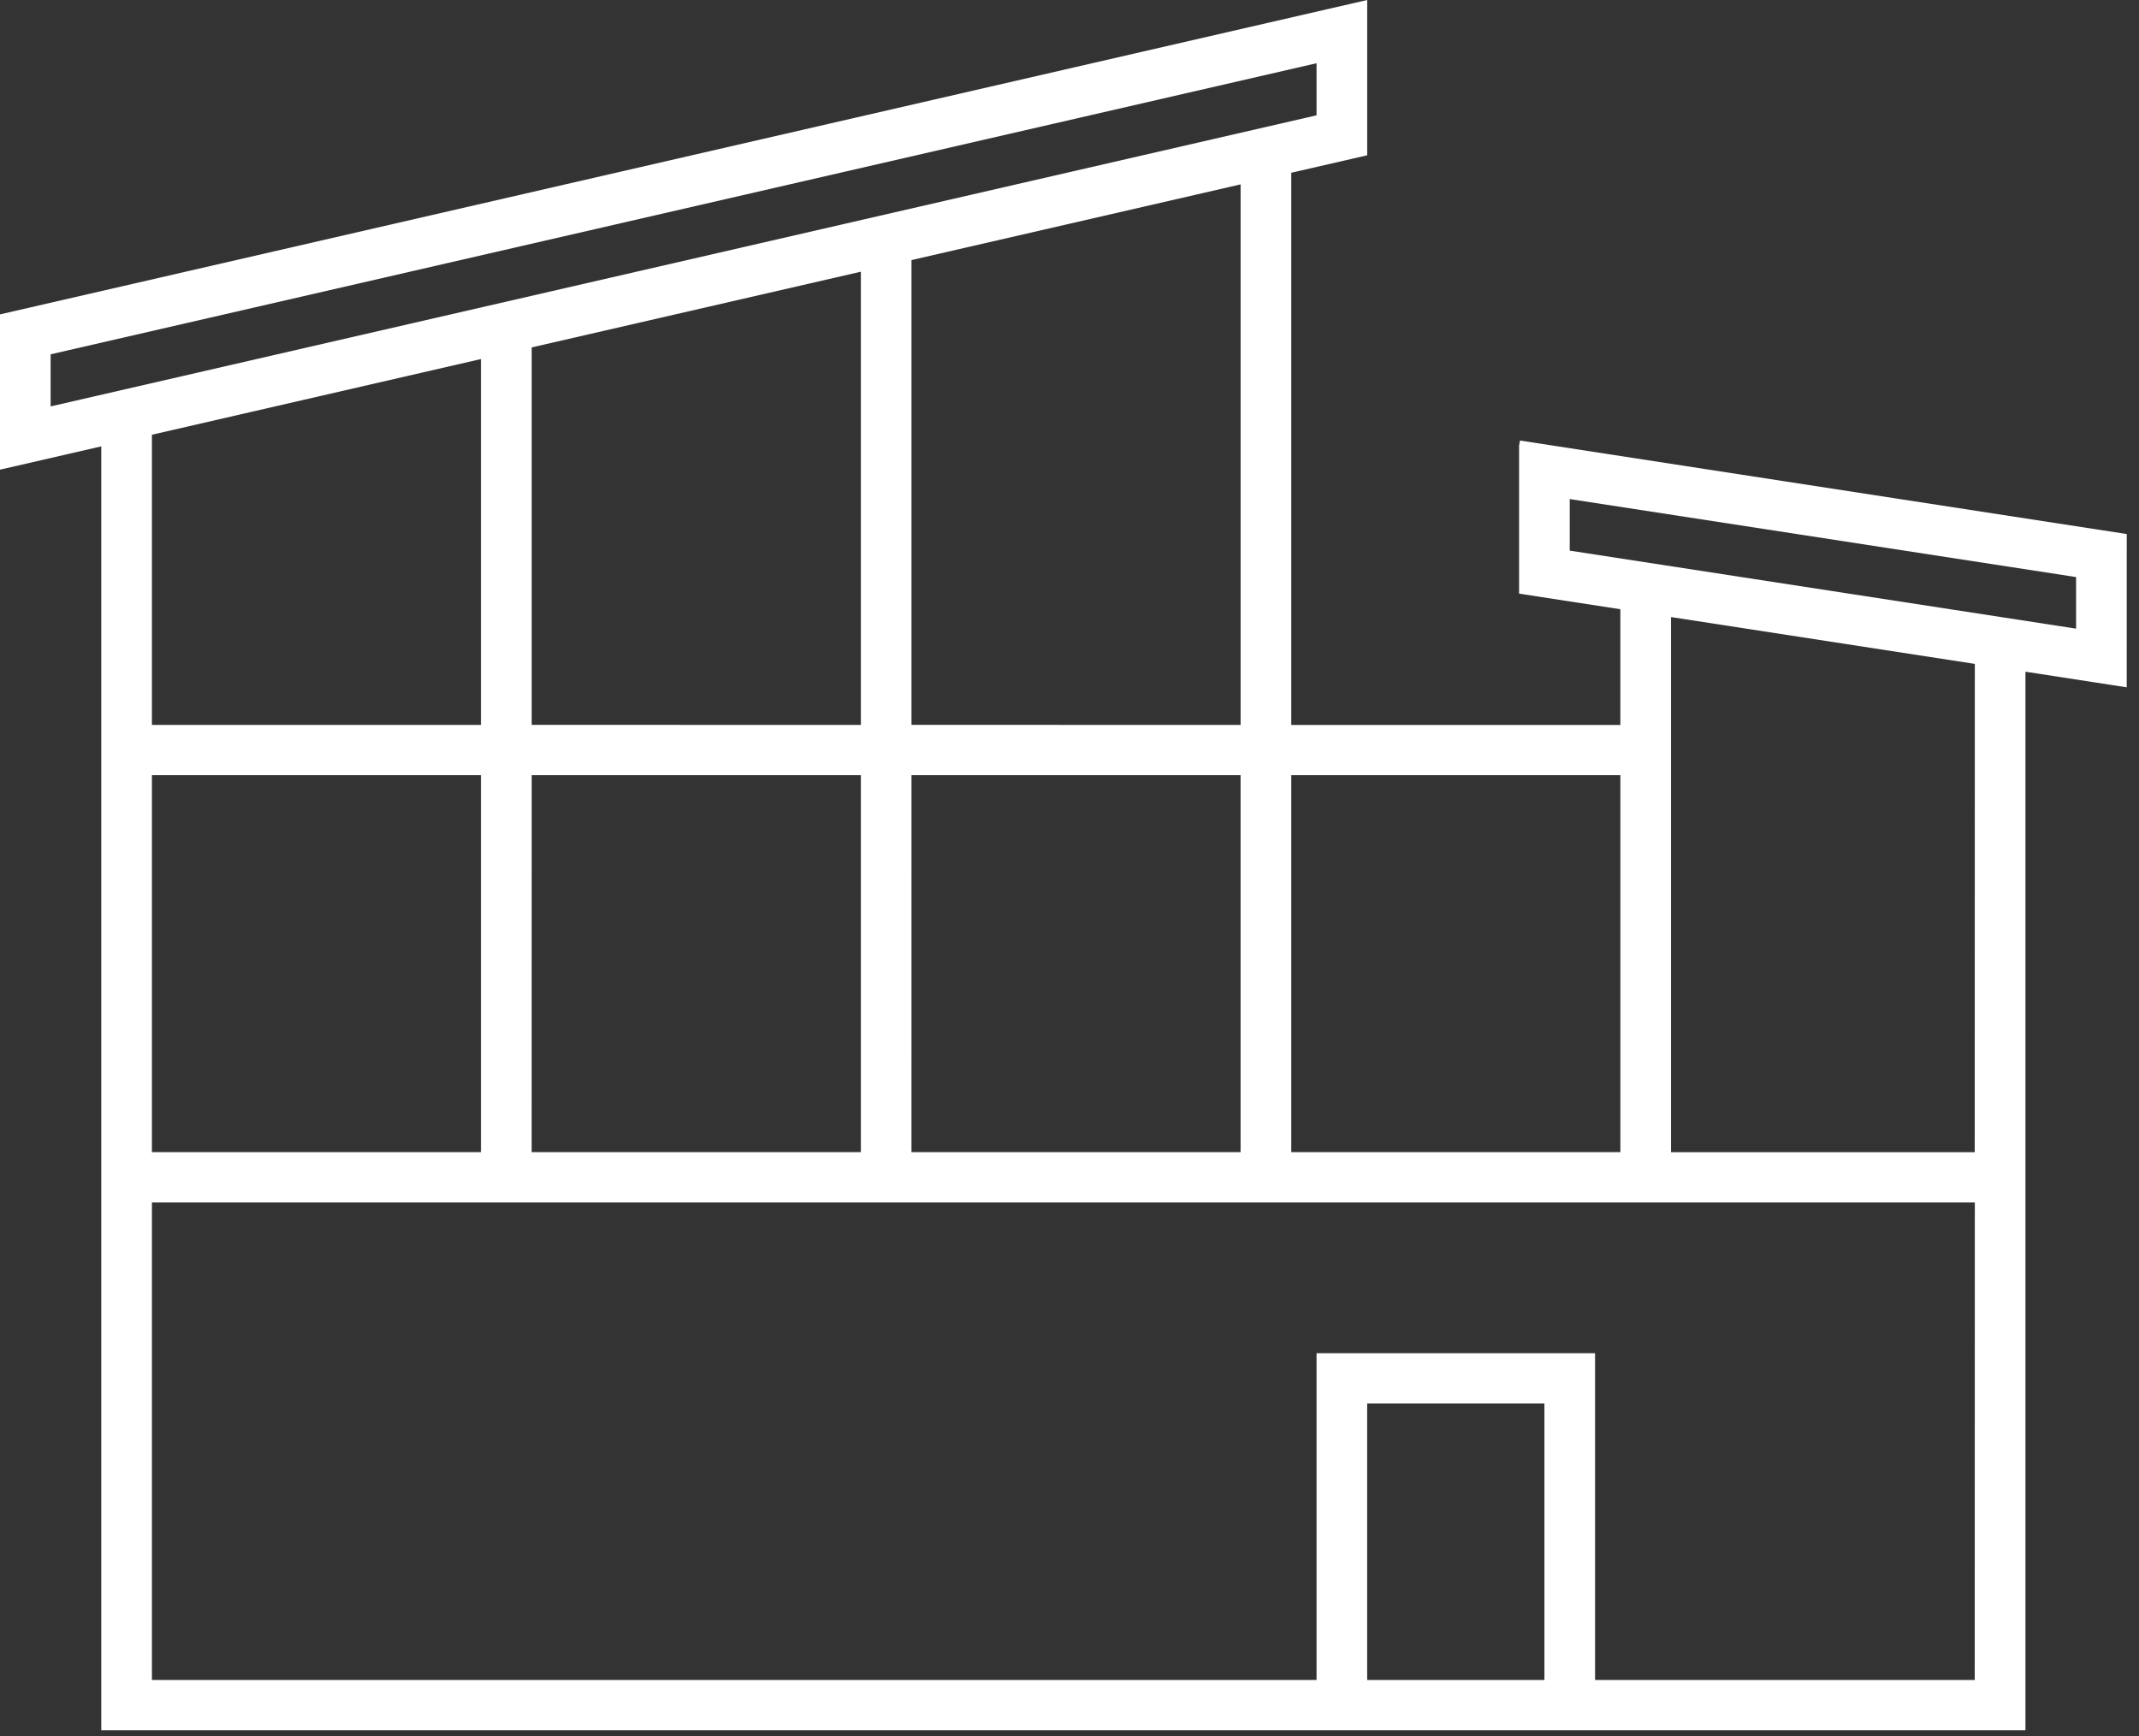 <svg width="85" height="69" viewBox="0 0 85 69" fill="none" xmlns="http://www.w3.org/2000/svg">
<rect x="0" y="0" width="85" height="69" fill="#333333" stroke="none"/>
<path fill-rule="evenodd" clip-rule="evenodd" d="M84.513 21.222L60.403 17.506L60.366 17.706V23.59L64.39 24.21V28.81H51.312V6.865L54.33 6.171V0L0 12.493V18.664L4.024 17.738V68.756H80.488V26.692L84.512 27.313L84.513 21.222ZM64.391 30.805V45.785H51.312V30.805H64.391ZM21.129 30.805H34.209V45.785H21.128L21.129 30.805ZM21.129 28.805V13.805L34.209 10.797V28.807L21.129 28.805ZM36.221 30.805H49.299V45.785H36.22L36.221 30.805ZM36.221 28.805V10.335L49.3 7.327V28.807L36.221 28.805ZM2.012 14.08L52.317 2.513V4.583L2.012 16.15V14.08ZM19.112 14.268V28.807H6.037V17.276L19.112 14.268ZM19.112 30.804V45.785H6.037V30.805L19.112 30.804ZM61.372 66.759H54.329V55.773H61.372V66.759ZM78.472 66.759H63.385V53.775H52.317V66.759H6.037V47.783H78.476L78.472 66.759ZM78.472 45.786H66.403V24.521L78.476 26.382L78.472 45.786ZM82.5 24.981L62.378 21.881V19.832L82.5 22.932V24.981Z" fill="white"/>
</svg>
